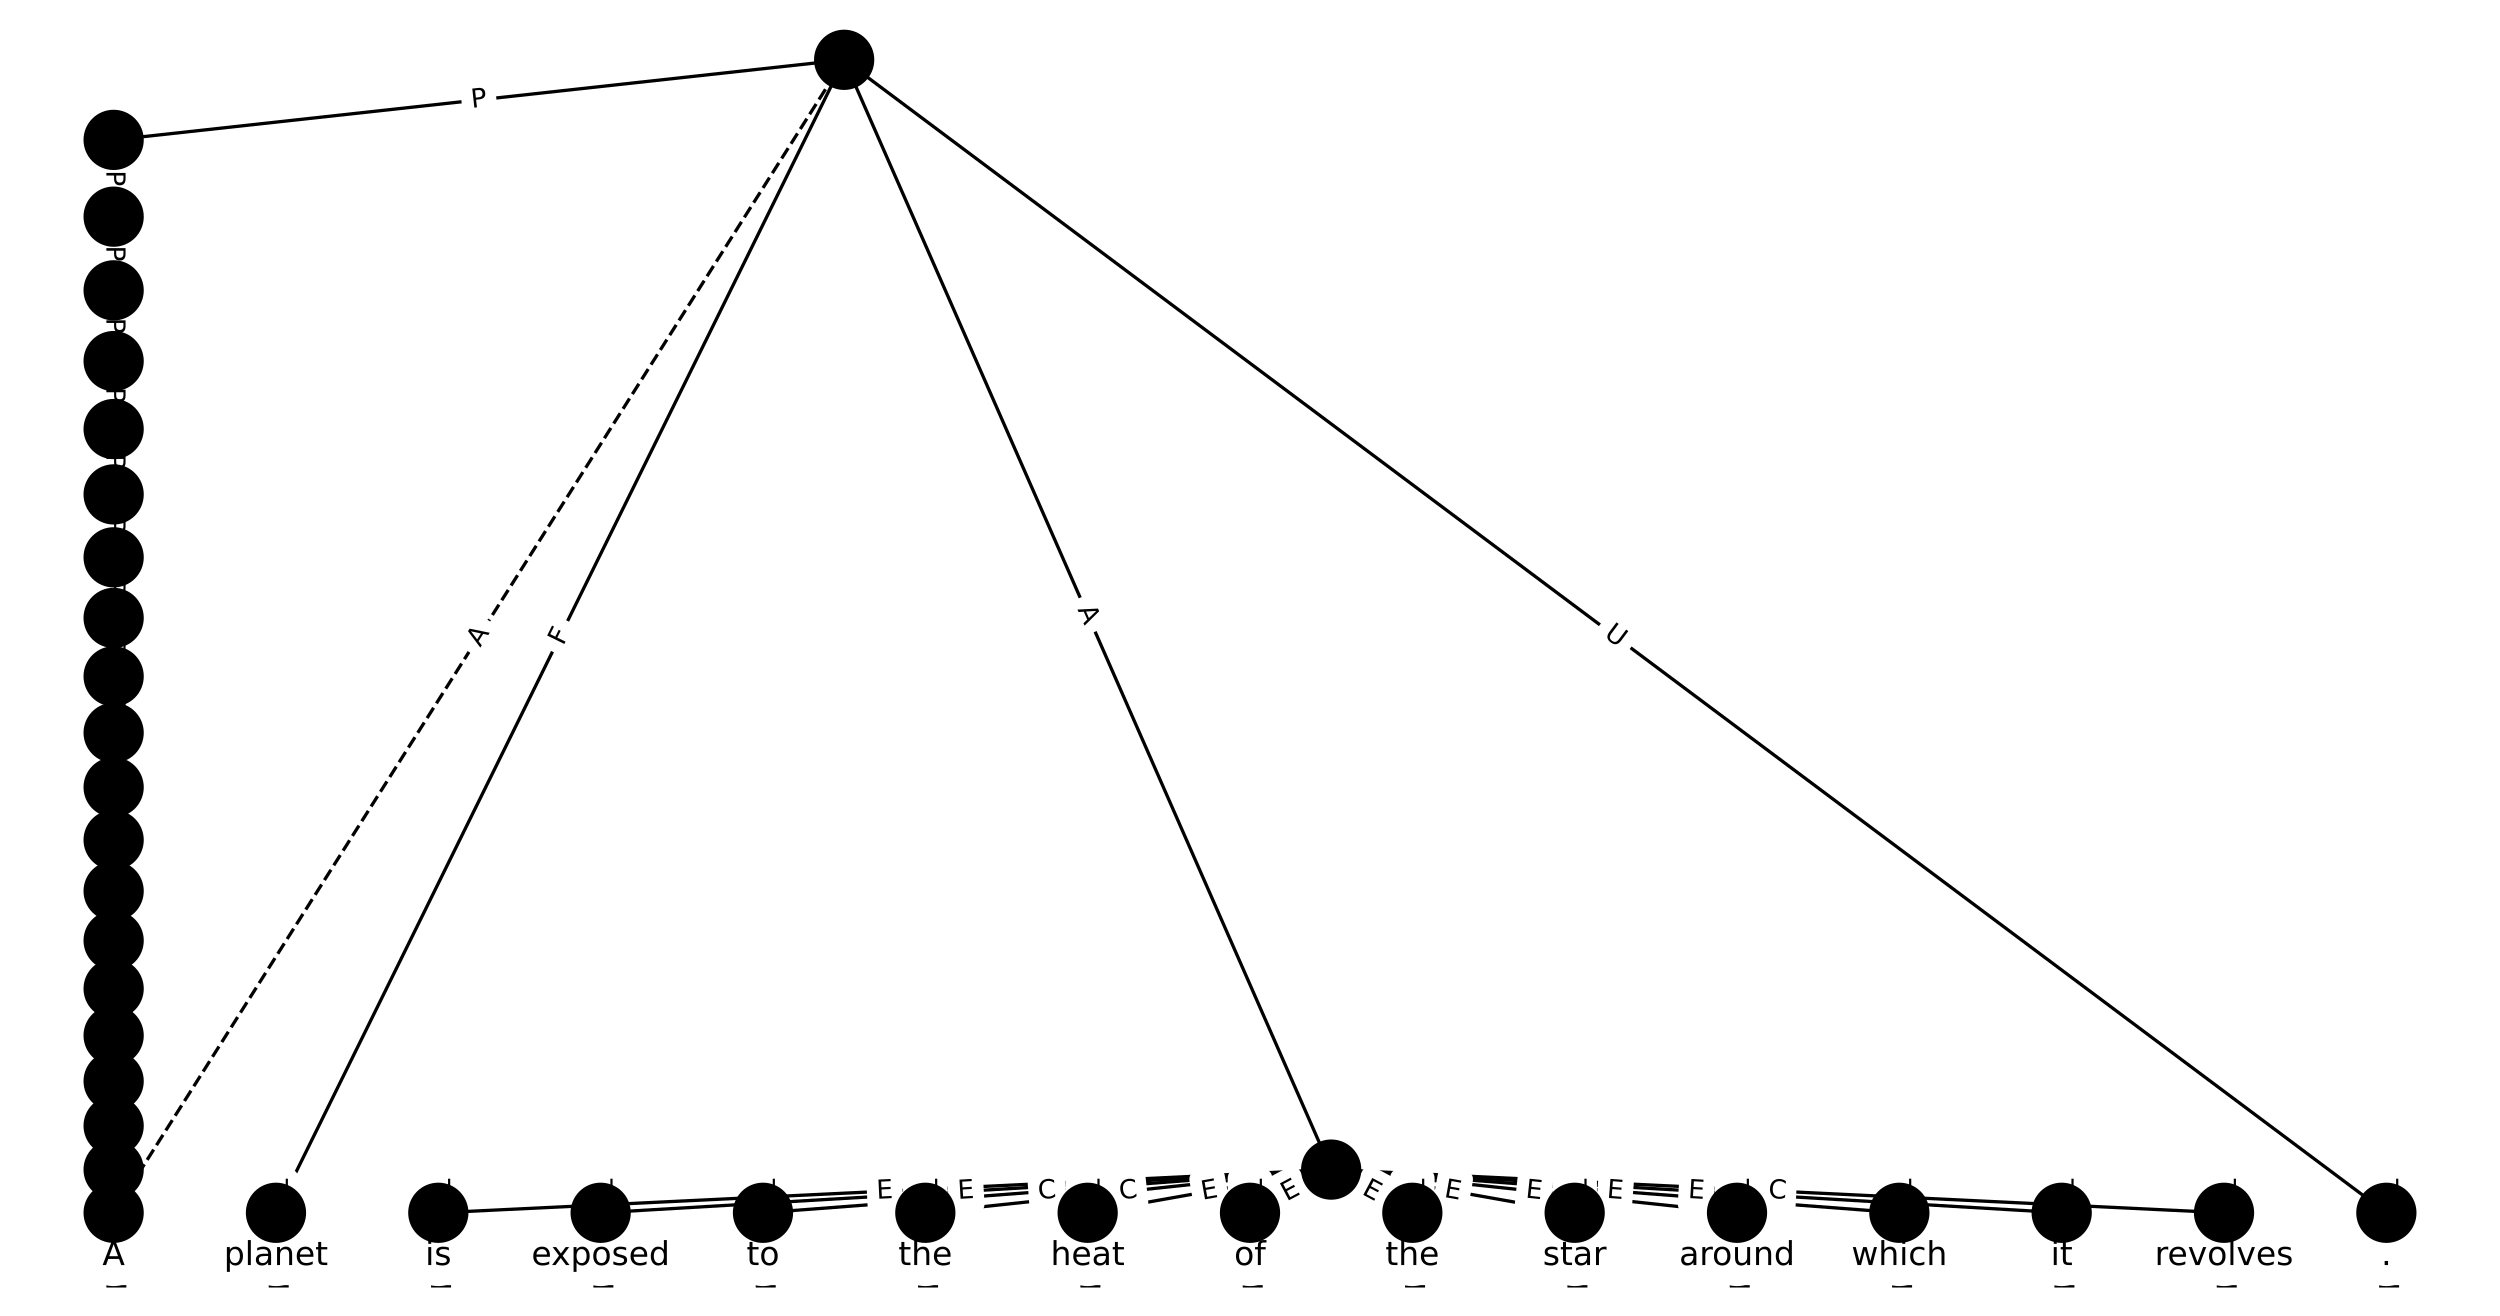 <?xml version="1.0" encoding="utf-8" standalone="no"?>
<!DOCTYPE svg PUBLIC "-//W3C//DTD SVG 1.1//EN"
  "http://www.w3.org/Graphics/SVG/1.1/DTD/svg11.dtd">
<!-- Created with matplotlib (https://matplotlib.org/) -->
<svg height="400pt" version="1.1" viewBox="0 0 760 400" width="760pt" xmlns="http://www.w3.org/2000/svg" xmlns:xlink="http://www.w3.org/1999/xlink">
 <defs>
  <style type="text/css">*{stroke-linecap:butt;stroke-linejoin:round;}</style>
 </defs>
 <g id="figure_1">
  <g id="patch_1">
   <path d="M 0 400 
L 760 400 
L 760 0 
L 0 0 
z
" style="fill:#ffffff;"/>
  </g>
  <g id="axes_1">
   <g id="LineCollection_1">
    <path clip-path="url(#p77c0fa020a)" d="M 256.623 18.182 
L 83.896 368.688 
" style="fill:none;stroke:#000000;"/>
    <path clip-path="url(#p77c0fa020a)" d="M 256.623 18.182 
L 404.675 355.557 
" style="fill:none;stroke:#000000;"/>
    <path clip-path="url(#p77c0fa020a)" d="M 256.623 18.182 
L 725.455 368.688 
" style="fill:none;stroke:#000000;"/>
    <path clip-path="url(#p77c0fa020a)" d="M 256.623 18.182 
L 34.545 42.527 
" style="fill:none;stroke:#000000;"/>
    <path clip-path="url(#p77c0fa020a)" d="M 256.623 18.182 
L 34.545 368.688 
" style="fill:none;stroke:#000000;stroke-dasharray:3.7,1.6;stroke-dashoffset:0;"/>
    <path clip-path="url(#p77c0fa020a)" d="M 83.896 368.688 
L 83.896 381.818 
" style="fill:none;stroke:#000000;"/>
    <path clip-path="url(#p77c0fa020a)" d="M 404.675 355.557 
L 133.247 368.688 
" style="fill:none;stroke:#000000;"/>
    <path clip-path="url(#p77c0fa020a)" d="M 404.675 355.557 
L 182.597 368.688 
" style="fill:none;stroke:#000000;"/>
    <path clip-path="url(#p77c0fa020a)" d="M 404.675 355.557 
L 231.948 368.688 
" style="fill:none;stroke:#000000;"/>
    <path clip-path="url(#p77c0fa020a)" d="M 404.675 355.557 
L 281.299 368.688 
" style="fill:none;stroke:#000000;"/>
    <path clip-path="url(#p77c0fa020a)" d="M 404.675 355.557 
L 330.649 368.688 
" style="fill:none;stroke:#000000;"/>
    <path clip-path="url(#p77c0fa020a)" d="M 404.675 355.557 
L 380 368.688 
" style="fill:none;stroke:#000000;"/>
    <path clip-path="url(#p77c0fa020a)" d="M 404.675 355.557 
L 429.351 368.688 
" style="fill:none;stroke:#000000;"/>
    <path clip-path="url(#p77c0fa020a)" d="M 404.675 355.557 
L 478.701 368.688 
" style="fill:none;stroke:#000000;"/>
    <path clip-path="url(#p77c0fa020a)" d="M 404.675 355.557 
L 528.052 368.688 
" style="fill:none;stroke:#000000;"/>
    <path clip-path="url(#p77c0fa020a)" d="M 404.675 355.557 
L 577.403 368.688 
" style="fill:none;stroke:#000000;"/>
    <path clip-path="url(#p77c0fa020a)" d="M 404.675 355.557 
L 626.753 368.688 
" style="fill:none;stroke:#000000;"/>
    <path clip-path="url(#p77c0fa020a)" d="M 404.675 355.557 
L 676.104 368.688 
" style="fill:none;stroke:#000000;"/>
    <path clip-path="url(#p77c0fa020a)" d="M 725.455 368.688 
L 725.455 381.818 
" style="fill:none;stroke:#000000;"/>
    <path clip-path="url(#p77c0fa020a)" d="M 34.545 42.527 
L 34.545 65.868 
" style="fill:none;stroke:#000000;"/>
    <path clip-path="url(#p77c0fa020a)" d="M 133.247 368.688 
L 133.247 381.818 
" style="fill:none;stroke:#000000;"/>
    <path clip-path="url(#p77c0fa020a)" d="M 182.597 368.688 
L 182.597 381.818 
" style="fill:none;stroke:#000000;"/>
    <path clip-path="url(#p77c0fa020a)" d="M 231.948 368.688 
L 231.948 381.818 
" style="fill:none;stroke:#000000;"/>
    <path clip-path="url(#p77c0fa020a)" d="M 281.299 368.688 
L 281.299 381.818 
" style="fill:none;stroke:#000000;"/>
    <path clip-path="url(#p77c0fa020a)" d="M 330.649 368.688 
L 330.649 381.818 
" style="fill:none;stroke:#000000;"/>
    <path clip-path="url(#p77c0fa020a)" d="M 380 368.688 
L 380 381.818 
" style="fill:none;stroke:#000000;"/>
    <path clip-path="url(#p77c0fa020a)" d="M 429.351 368.688 
L 429.351 381.818 
" style="fill:none;stroke:#000000;"/>
    <path clip-path="url(#p77c0fa020a)" d="M 478.701 368.688 
L 478.701 381.818 
" style="fill:none;stroke:#000000;"/>
    <path clip-path="url(#p77c0fa020a)" d="M 528.052 368.688 
L 528.052 381.818 
" style="fill:none;stroke:#000000;"/>
    <path clip-path="url(#p77c0fa020a)" d="M 577.403 368.688 
L 577.403 381.818 
" style="fill:none;stroke:#000000;"/>
    <path clip-path="url(#p77c0fa020a)" d="M 626.753 368.688 
L 626.753 381.818 
" style="fill:none;stroke:#000000;"/>
    <path clip-path="url(#p77c0fa020a)" d="M 676.104 368.688 
L 676.104 381.818 
" style="fill:none;stroke:#000000;"/>
    <path clip-path="url(#p77c0fa020a)" d="M 34.545 65.868 
L 34.545 88.263 
" style="fill:none;stroke:#000000;"/>
    <path clip-path="url(#p77c0fa020a)" d="M 34.545 88.263 
L 34.545 109.766 
" style="fill:none;stroke:#000000;"/>
    <path clip-path="url(#p77c0fa020a)" d="M 34.545 109.766 
L 34.545 130.428 
" style="fill:none;stroke:#000000;"/>
    <path clip-path="url(#p77c0fa020a)" d="M 34.545 130.428 
L 34.545 150.299 
" style="fill:none;stroke:#000000;"/>
    <path clip-path="url(#p77c0fa020a)" d="M 34.545 150.299 
L 34.545 169.425 
" style="fill:none;stroke:#000000;"/>
    <path clip-path="url(#p77c0fa020a)" d="M 34.545 169.425 
L 34.545 187.849 
" style="fill:none;stroke:#000000;"/>
    <path clip-path="url(#p77c0fa020a)" d="M 34.545 187.849 
L 34.545 205.615 
" style="fill:none;stroke:#000000;"/>
    <path clip-path="url(#p77c0fa020a)" d="M 34.545 205.615 
L 34.545 222.763 
" style="fill:none;stroke:#000000;"/>
    <path clip-path="url(#p77c0fa020a)" d="M 34.545 222.763 
L 34.545 239.332 
" style="fill:none;stroke:#000000;"/>
    <path clip-path="url(#p77c0fa020a)" d="M 34.545 239.332 
L 34.545 255.359 
" style="fill:none;stroke:#000000;"/>
    <path clip-path="url(#p77c0fa020a)" d="M 34.545 255.359 
L 34.545 270.883 
" style="fill:none;stroke:#000000;"/>
    <path clip-path="url(#p77c0fa020a)" d="M 34.545 270.883 
L 34.545 285.938 
" style="fill:none;stroke:#000000;"/>
    <path clip-path="url(#p77c0fa020a)" d="M 34.545 285.938 
L 34.545 300.564 
" style="fill:none;stroke:#000000;"/>
    <path clip-path="url(#p77c0fa020a)" d="M 34.545 300.564 
L 34.545 314.796 
" style="fill:none;stroke:#000000;"/>
    <path clip-path="url(#p77c0fa020a)" d="M 34.545 314.796 
L 34.545 328.674 
" style="fill:none;stroke:#000000;"/>
    <path clip-path="url(#p77c0fa020a)" d="M 34.545 328.674 
L 34.545 342.244 
" style="fill:none;stroke:#000000;"/>
    <path clip-path="url(#p77c0fa020a)" d="M 34.545 342.244 
L 34.545 355.557 
" style="fill:none;stroke:#000000;"/>
    <path clip-path="url(#p77c0fa020a)" d="M 34.545 355.557 
L 34.545 368.688 
" style="fill:none;stroke:#000000;"/>
    <path clip-path="url(#p77c0fa020a)" d="M 34.545 368.688 
L 34.545 381.818 
" style="fill:none;stroke:#000000;"/>
   </g>
   <g id="text_1">
    <g id="patch_2">
     <path clip-path="url(#p77c0fa020a)" d="M 174.868 198.27 
L 176.902 194.143 
Q 177.963 191.99 175.81 190.93 
L 168.865 187.507 
Q 166.712 186.446 165.651 188.599 
L 163.617 192.726 
Q 162.557 194.879 164.709 195.94 
L 171.654 199.362 
Q 173.807 200.423 174.868 198.27 
z
" style="fill:#ffffff;stroke:#ffffff;stroke-linejoin:miter;"/>
    </g>
    <g clip-path="url(#p77c0fa020a)">
     <!-- F -->
     <g transform="translate(171.223 196.474)rotate(-63.766)scale(0.08 -0.08)">
      <defs>
       <path d="M 9.812 72.906 
L 51.703 72.906 
L 51.703 64.594 
L 19.672 64.594 
L 19.672 43.109 
L 48.578 43.109 
L 48.578 34.812 
L 19.672 34.812 
L 19.672 0 
L 9.812 0 
z
" id="DejaVuSans-70"/>
      </defs>
      <use xlink:href="#DejaVuSans-70"/>
     </g>
    </g>
   </g>
   <g id="text_2">
    <g id="patch_3">
     <path clip-path="url(#p77c0fa020a)" d="M 323.807 186.884 
L 326.006 191.895 
Q 326.971 194.093 329.168 193.128 
L 336.258 190.017 
Q 338.456 189.053 337.492 186.855 
L 335.292 181.844 
Q 334.328 179.646 332.13 180.611 
L 325.04 183.722 
Q 322.843 184.686 323.807 186.884 
z
" style="fill:#ffffff;stroke:#ffffff;stroke-linejoin:miter;"/>
    </g>
    <g clip-path="url(#p77c0fa020a)">
     <!-- A -->
     <g transform="translate(327.528 185.251)rotate(-293.694)scale(0.08 -0.08)">
      <defs>
       <path d="M 34.188 63.188 
L 20.797 26.906 
L 47.609 26.906 
z
M 28.609 72.906 
L 39.797 72.906 
L 67.578 0 
L 57.328 0 
L 50.688 18.703 
L 17.828 18.703 
L 11.188 0 
L 0.781 0 
z
" id="DejaVuSans-65"/>
      </defs>
      <use xlink:href="#DejaVuSans-65"/>
     </g>
    </g>
   </g>
   <g id="text_3">
    <g id="patch_4">
     <path clip-path="url(#p77c0fa020a)" d="M 484.939 196.705 
L 489.629 200.21 
Q 491.551 201.647 492.988 199.725 
L 497.624 193.524 
Q 499.061 191.602 497.139 190.165 
L 492.449 186.659 
Q 490.527 185.222 489.09 187.144 
L 484.454 193.345 
Q 483.017 195.267 484.939 196.705 
z
" style="fill:#ffffff;stroke:#ffffff;stroke-linejoin:miter;"/>
    </g>
    <g clip-path="url(#p77c0fa020a)">
     <!-- U -->
     <g transform="translate(487.372 193.45)rotate(-323.218)scale(0.08 -0.08)">
      <defs>
       <path d="M 8.688 72.906 
L 18.609 72.906 
L 18.609 28.609 
Q 18.609 16.891 22.844 11.734 
Q 27.094 6.594 36.625 6.594 
Q 46.094 6.594 50.344 11.734 
Q 54.594 16.891 54.594 28.609 
L 54.594 72.906 
L 64.5 72.906 
L 64.5 27.391 
Q 64.5 13.141 57.438 5.859 
Q 50.391 -1.422 36.625 -1.422 
Q 22.797 -1.422 15.734 5.859 
Q 8.688 13.141 8.688 27.391 
z
" id="DejaVuSans-85"/>
      </defs>
      <use xlink:href="#DejaVuSans-85"/>
     </g>
    </g>
   </g>
   <g id="text_4">
    <g id="patch_5">
     <path clip-path="url(#p77c0fa020a)" d="M 143.87 36.851 
L 148.665 36.326 
Q 151.051 36.064 150.789 33.678 
L 149.946 25.982 
Q 149.684 23.596 147.299 23.858 
L 142.504 24.383 
Q 140.118 24.645 140.379 27.031 
L 141.223 34.727 
Q 141.485 37.113 143.87 36.851 
z
" style="fill:#ffffff;stroke:#ffffff;stroke-linejoin:miter;"/>
    </g>
    <g clip-path="url(#p77c0fa020a)">
     <!-- P -->
     <g transform="translate(143.427 32.812)rotate(-6.256)scale(0.08 -0.08)">
      <defs>
       <path d="M 19.672 64.797 
L 19.672 37.406 
L 32.078 37.406 
Q 38.969 37.406 42.719 40.969 
Q 46.484 44.531 46.484 51.125 
Q 46.484 57.672 42.719 61.234 
Q 38.969 64.797 32.078 64.797 
z
M 9.812 72.906 
L 32.078 72.906 
Q 44.344 72.906 50.609 67.359 
Q 56.891 61.812 56.891 51.125 
Q 56.891 40.328 50.609 34.812 
Q 44.344 29.297 32.078 29.297 
L 19.672 29.297 
L 19.672 0 
L 9.812 0 
z
" id="DejaVuSans-80"/>
      </defs>
      <use xlink:href="#DejaVuSans-80"/>
     </g>
    </g>
   </g>
   <g id="text_5">
    <g id="patch_6">
     <path clip-path="url(#p77c0fa020a)" d="M 149.417 199.103 
L 152.346 194.48 
Q 153.631 192.452 151.604 191.168 
L 145.063 187.024 
Q 143.036 185.74 141.751 187.767 
L 138.823 192.39 
Q 137.538 194.417 139.565 195.701 
L 146.106 199.845 
Q 148.133 201.13 149.417 199.103 
z
" style="fill:#ffffff;stroke:#ffffff;stroke-linejoin:miter;"/>
    </g>
    <g clip-path="url(#p77c0fa020a)">
     <!-- A -->
     <g transform="translate(145.985 196.928)rotate(-57.642)scale(0.08 -0.08)">
      <use xlink:href="#DejaVuSans-65"/>
     </g>
    </g>
   </g>
   <g id="text_6">
    <g id="patch_7">
     <path clip-path="url(#p77c0fa020a)" d="M 77.625 358.349 
L 77.625 392.157 
Q 77.625 394.557 80.025 394.557 
L 87.767 394.557 
Q 90.167 394.557 90.167 392.157 
L 90.167 358.349 
Q 90.167 355.949 87.767 355.949 
L 80.025 355.949 
Q 77.625 355.949 77.625 358.349 
z
" style="fill:#ffffff;stroke:#ffffff;stroke-linejoin:miter;"/>
    </g>
    <g clip-path="url(#p77c0fa020a)">
     <!-- Terminal -->
     <g transform="translate(81.689 358.349)rotate(-270)scale(0.08 -0.08)">
      <defs>
       <path d="M -0.297 72.906 
L 61.375 72.906 
L 61.375 64.594 
L 35.5 64.594 
L 35.5 0 
L 25.594 0 
L 25.594 64.594 
L -0.297 64.594 
z
" id="DejaVuSans-84"/>
       <path d="M 56.203 29.594 
L 56.203 25.203 
L 14.891 25.203 
Q 15.484 15.922 20.484 11.062 
Q 25.484 6.203 34.422 6.203 
Q 39.594 6.203 44.453 7.469 
Q 49.312 8.734 54.109 11.281 
L 54.109 2.781 
Q 49.266 0.734 44.188 -0.344 
Q 39.109 -1.422 33.891 -1.422 
Q 20.797 -1.422 13.156 6.188 
Q 5.516 13.812 5.516 26.812 
Q 5.516 40.234 12.766 48.109 
Q 20.016 56 32.328 56 
Q 43.359 56 49.781 48.891 
Q 56.203 41.797 56.203 29.594 
z
M 47.219 32.234 
Q 47.125 39.594 43.094 43.984 
Q 39.062 48.391 32.422 48.391 
Q 24.906 48.391 20.391 44.141 
Q 15.875 39.891 15.188 32.172 
z
" id="DejaVuSans-101"/>
       <path d="M 41.109 46.297 
Q 39.594 47.172 37.812 47.578 
Q 36.031 48 33.891 48 
Q 26.266 48 22.188 43.047 
Q 18.109 38.094 18.109 28.812 
L 18.109 0 
L 9.078 0 
L 9.078 54.688 
L 18.109 54.688 
L 18.109 46.188 
Q 20.953 51.172 25.484 53.578 
Q 30.031 56 36.531 56 
Q 37.453 56 38.578 55.875 
Q 39.703 55.766 41.062 55.516 
z
" id="DejaVuSans-114"/>
       <path d="M 52 44.188 
Q 55.375 50.25 60.062 53.125 
Q 64.75 56 71.094 56 
Q 79.641 56 84.281 50.016 
Q 88.922 44.047 88.922 33.016 
L 88.922 0 
L 79.891 0 
L 79.891 32.719 
Q 79.891 40.578 77.094 44.375 
Q 74.312 48.188 68.609 48.188 
Q 61.625 48.188 57.562 43.547 
Q 53.516 38.922 53.516 30.906 
L 53.516 0 
L 44.484 0 
L 44.484 32.719 
Q 44.484 40.625 41.703 44.406 
Q 38.922 48.188 33.109 48.188 
Q 26.219 48.188 22.156 43.531 
Q 18.109 38.875 18.109 30.906 
L 18.109 0 
L 9.078 0 
L 9.078 54.688 
L 18.109 54.688 
L 18.109 46.188 
Q 21.188 51.219 25.484 53.609 
Q 29.781 56 35.688 56 
Q 41.656 56 45.828 52.969 
Q 50 49.953 52 44.188 
z
" id="DejaVuSans-109"/>
       <path d="M 9.422 54.688 
L 18.406 54.688 
L 18.406 0 
L 9.422 0 
z
M 9.422 75.984 
L 18.406 75.984 
L 18.406 64.594 
L 9.422 64.594 
z
" id="DejaVuSans-105"/>
       <path d="M 54.891 33.016 
L 54.891 0 
L 45.906 0 
L 45.906 32.719 
Q 45.906 40.484 42.875 44.328 
Q 39.844 48.188 33.797 48.188 
Q 26.516 48.188 22.312 43.547 
Q 18.109 38.922 18.109 30.906 
L 18.109 0 
L 9.078 0 
L 9.078 54.688 
L 18.109 54.688 
L 18.109 46.188 
Q 21.344 51.125 25.703 53.562 
Q 30.078 56 35.797 56 
Q 45.219 56 50.047 50.172 
Q 54.891 44.344 54.891 33.016 
z
" id="DejaVuSans-110"/>
       <path d="M 34.281 27.484 
Q 23.391 27.484 19.188 25 
Q 14.984 22.516 14.984 16.5 
Q 14.984 11.719 18.141 8.906 
Q 21.297 6.109 26.703 6.109 
Q 34.188 6.109 38.703 11.406 
Q 43.219 16.703 43.219 25.484 
L 43.219 27.484 
z
M 52.203 31.203 
L 52.203 0 
L 43.219 0 
L 43.219 8.297 
Q 40.141 3.328 35.547 0.953 
Q 30.953 -1.422 24.312 -1.422 
Q 15.922 -1.422 10.953 3.297 
Q 6 8.016 6 15.922 
Q 6 25.141 12.172 29.828 
Q 18.359 34.516 30.609 34.516 
L 43.219 34.516 
L 43.219 35.406 
Q 43.219 41.609 39.141 45 
Q 35.062 48.391 27.688 48.391 
Q 23 48.391 18.547 47.266 
Q 14.109 46.141 10.016 43.891 
L 10.016 52.203 
Q 14.938 54.109 19.578 55.047 
Q 24.219 56 28.609 56 
Q 40.484 56 46.344 49.844 
Q 52.203 43.703 52.203 31.203 
z
" id="DejaVuSans-97"/>
       <path d="M 9.422 75.984 
L 18.406 75.984 
L 18.406 0 
L 9.422 0 
z
" id="DejaVuSans-108"/>
      </defs>
      <use xlink:href="#DejaVuSans-84"/>
      <use x="44.084" xlink:href="#DejaVuSans-101"/>
      <use x="105.607" xlink:href="#DejaVuSans-114"/>
      <use x="144.971" xlink:href="#DejaVuSans-109"/>
      <use x="242.383" xlink:href="#DejaVuSans-105"/>
      <use x="270.166" xlink:href="#DejaVuSans-110"/>
      <use x="333.545" xlink:href="#DejaVuSans-97"/>
      <use x="394.824" xlink:href="#DejaVuSans-108"/>
     </g>
    </g>
   </g>
   <g id="text_7">
    <g id="patch_8">
     <path clip-path="url(#p77c0fa020a)" d="M 266.74 368.508 
L 271.789 368.264 
Q 274.186 368.148 274.07 365.751 
L 273.696 358.018 
Q 273.58 355.62 271.183 355.736 
L 266.133 355.981 
Q 263.736 356.097 263.852 358.494 
L 264.226 366.227 
Q 264.342 368.624 266.74 368.508 
z
" style="fill:#ffffff;stroke:#ffffff;stroke-linejoin:miter;"/>
    </g>
    <g clip-path="url(#p77c0fa020a)">
     <!-- E -->
     <g transform="translate(266.543 364.449)rotate(-2.77)scale(0.08 -0.08)">
      <defs>
       <path d="M 9.812 72.906 
L 55.906 72.906 
L 55.906 64.594 
L 19.672 64.594 
L 19.672 43.016 
L 54.391 43.016 
L 54.391 34.719 
L 19.672 34.719 
L 19.672 8.297 
L 56.781 8.297 
L 56.781 0 
L 9.812 0 
z
" id="DejaVuSans-69"/>
      </defs>
      <use xlink:href="#DejaVuSans-69"/>
     </g>
    </g>
   </g>
   <g id="text_8">
    <g id="patch_9">
     <path clip-path="url(#p77c0fa020a)" d="M 291.483 368.532 
L 296.53 368.234 
Q 298.925 368.092 298.784 365.696 
L 298.327 357.967 
Q 298.185 355.571 295.789 355.713 
L 290.743 356.011 
Q 288.347 356.153 288.489 358.549 
L 288.946 366.278 
Q 289.088 368.674 291.483 368.532 
z
" style="fill:#ffffff;stroke:#ffffff;stroke-linejoin:miter;"/>
    </g>
    <g clip-path="url(#p77c0fa020a)">
     <!-- E -->
     <g transform="translate(291.244 364.475)rotate(-3.384)scale(0.08 -0.08)">
      <use xlink:href="#DejaVuSans-69"/>
     </g>
    </g>
   </g>
   <g id="text_9">
    <g id="patch_10">
     <path clip-path="url(#p77c0fa020a)" d="M 316.002 368.587 
L 321.572 368.164 
Q 323.965 367.982 323.783 365.589 
L 323.196 357.869 
Q 323.015 355.476 320.621 355.657 
L 315.051 356.081 
Q 312.658 356.263 312.84 358.656 
L 313.427 366.376 
Q 313.609 368.769 316.002 368.587 
z
" style="fill:#ffffff;stroke:#ffffff;stroke-linejoin:miter;"/>
    </g>
    <g clip-path="url(#p77c0fa020a)">
     <!-- C -->
     <g transform="translate(315.694 364.535)rotate(-4.347)scale(0.08 -0.08)">
      <defs>
       <path d="M 64.406 67.281 
L 64.406 56.891 
Q 59.422 61.531 53.781 63.812 
Q 48.141 66.109 41.797 66.109 
Q 29.297 66.109 22.656 58.469 
Q 16.016 50.828 16.016 36.375 
Q 16.016 21.969 22.656 14.328 
Q 29.297 6.688 41.797 6.688 
Q 48.141 6.688 53.781 8.984 
Q 59.422 11.281 64.406 15.922 
L 64.406 5.609 
Q 59.234 2.094 53.438 0.328 
Q 47.656 -1.422 41.219 -1.422 
Q 24.656 -1.422 15.125 8.703 
Q 5.609 18.844 5.609 36.375 
Q 5.609 53.953 15.125 64.078 
Q 24.656 74.219 41.219 74.219 
Q 47.75 74.219 53.531 72.484 
Q 59.328 70.75 64.406 67.281 
z
" id="DejaVuSans-67"/>
      </defs>
      <use xlink:href="#DejaVuSans-67"/>
     </g>
    </g>
   </g>
   <g id="text_10">
    <g id="patch_11">
     <path clip-path="url(#p77c0fa020a)" d="M 340.873 368.654 
L 346.428 368.063 
Q 348.815 367.809 348.561 365.422 
L 347.741 357.723 
Q 347.487 355.337 345.101 355.591 
L 339.546 356.182 
Q 337.159 356.436 337.413 358.822 
L 338.233 366.521 
Q 338.487 368.908 340.873 368.654 
z
" style="fill:#ffffff;stroke:#ffffff;stroke-linejoin:miter;"/>
    </g>
    <g clip-path="url(#p77c0fa020a)">
     <!-- C -->
     <g transform="translate(340.443 364.613)rotate(-6.075)scale(0.08 -0.08)">
      <use xlink:href="#DejaVuSans-67"/>
     </g>
    </g>
   </g>
   <g id="text_11">
    <g id="patch_12">
     <path clip-path="url(#p77c0fa020a)" d="M 366.269 368.739 
L 371.246 367.856 
Q 373.609 367.437 373.19 365.074 
L 371.838 357.45 
Q 371.419 355.087 369.056 355.506 
L 364.078 356.389 
Q 361.715 356.808 362.134 359.171 
L 363.487 366.795 
Q 363.906 369.158 366.269 368.739 
z
" style="fill:#ffffff;stroke:#ffffff;stroke-linejoin:miter;"/>
    </g>
    <g clip-path="url(#p77c0fa020a)">
     <!-- E -->
     <g transform="translate(365.559 364.737)rotate(-10.058)scale(0.08 -0.08)">
      <use xlink:href="#DejaVuSans-69"/>
     </g>
    </g>
   </g>
   <g id="text_12">
    <g id="patch_13">
     <path clip-path="url(#p77c0fa020a)" d="M 393.052 368.846 
L 397.515 366.471 
Q 399.634 365.344 398.506 363.225 
L 394.869 356.39 
Q 393.742 354.271 391.623 355.399 
L 387.16 357.773 
Q 385.042 358.901 386.169 361.02 
L 389.806 367.855 
Q 390.934 369.973 393.052 368.846 
z
" style="fill:#ffffff;stroke:#ffffff;stroke-linejoin:miter;"/>
    </g>
    <g clip-path="url(#p77c0fa020a)">
     <!-- E -->
     <g transform="translate(391.143 365.258)rotate(-28.019)scale(0.08 -0.08)">
      <use xlink:href="#DejaVuSans-69"/>
     </g>
    </g>
   </g>
   <g id="text_13">
    <g id="patch_14">
     <path clip-path="url(#p77c0fa020a)" d="M 411.836 366.471 
L 416.298 368.846 
Q 418.417 369.973 419.544 367.855 
L 423.182 361.02 
Q 424.309 358.901 422.19 357.773 
L 417.728 355.399 
Q 415.609 354.271 414.482 356.39 
L 410.844 363.225 
Q 409.717 365.344 411.836 366.471 
z
" style="fill:#ffffff;stroke:#ffffff;stroke-linejoin:miter;"/>
    </g>
    <g clip-path="url(#p77c0fa020a)">
     <!-- E -->
     <g transform="translate(413.745 362.884)rotate(-331.981)scale(0.08 -0.08)">
      <use xlink:href="#DejaVuSans-69"/>
     </g>
    </g>
   </g>
   <g id="text_14">
    <g id="patch_15">
     <path clip-path="url(#p77c0fa020a)" d="M 438.104 367.856 
L 443.082 368.739 
Q 445.445 369.158 445.864 366.795 
L 447.216 359.171 
Q 447.635 356.808 445.272 356.389 
L 440.295 355.506 
Q 437.932 355.087 437.513 357.45 
L 436.16 365.074 
Q 435.741 367.437 438.104 367.856 
z
" style="fill:#ffffff;stroke:#ffffff;stroke-linejoin:miter;"/>
    </g>
    <g clip-path="url(#p77c0fa020a)">
     <!-- E -->
     <g transform="translate(438.814 363.855)rotate(-349.942)scale(0.08 -0.08)">
      <use xlink:href="#DejaVuSans-69"/>
     </g>
    </g>
   </g>
   <g id="text_15">
    <g id="patch_16">
     <path clip-path="url(#p77c0fa020a)" d="M 463.187 368.091 
L 468.213 368.626 
Q 470.6 368.88 470.854 366.493 
L 471.673 358.794 
Q 471.927 356.408 469.541 356.154 
L 464.514 355.619 
Q 462.127 355.365 461.873 357.751 
L 461.054 365.45 
Q 460.8 367.837 463.187 368.091 
z
" style="fill:#ffffff;stroke:#ffffff;stroke-linejoin:miter;"/>
    </g>
    <g clip-path="url(#p77c0fa020a)">
     <!-- E -->
     <g transform="translate(463.617 364.05)rotate(-353.925)scale(0.08 -0.08)">
      <use xlink:href="#DejaVuSans-69"/>
     </g>
    </g>
   </g>
   <g id="text_16">
    <g id="patch_17">
     <path clip-path="url(#p77c0fa020a)" d="M 488.043 368.184 
L 493.084 368.567 
Q 495.477 368.749 495.659 366.356 
L 496.246 358.636 
Q 496.428 356.243 494.035 356.061 
L 488.994 355.678 
Q 486.601 355.496 486.419 357.889 
L 485.832 365.609 
Q 485.65 368.002 488.043 368.184 
z
" style="fill:#ffffff;stroke:#ffffff;stroke-linejoin:miter;"/>
    </g>
    <g clip-path="url(#p77c0fa020a)">
     <!-- E -->
     <g transform="translate(488.351 364.132)rotate(-355.653)scale(0.08 -0.08)">
      <use xlink:href="#DejaVuSans-69"/>
     </g>
    </g>
   </g>
   <g id="text_17">
    <g id="patch_18">
     <path clip-path="url(#p77c0fa020a)" d="M 512.821 368.234 
L 517.867 368.532 
Q 520.263 368.674 520.405 366.278 
L 520.862 358.549 
Q 521.003 356.153 518.608 356.011 
L 513.561 355.713 
Q 511.166 355.571 511.024 357.967 
L 510.567 365.696 
Q 510.425 368.092 512.821 368.234 
z
" style="fill:#ffffff;stroke:#ffffff;stroke-linejoin:miter;"/>
    </g>
    <g clip-path="url(#p77c0fa020a)">
     <!-- E -->
     <g transform="translate(513.061 364.177)rotate(-356.616)scale(0.08 -0.08)">
      <use xlink:href="#DejaVuSans-69"/>
     </g>
    </g>
   </g>
   <g id="text_18">
    <g id="patch_19">
     <path clip-path="url(#p77c0fa020a)" d="M 537.297 368.251 
L 542.876 368.521 
Q 545.274 368.637 545.39 366.24 
L 545.764 358.507 
Q 545.88 356.109 543.482 355.993 
L 537.903 355.723 
Q 535.506 355.608 535.39 358.005 
L 535.015 365.738 
Q 534.9 368.135 537.297 368.251 
z
" style="fill:#ffffff;stroke:#ffffff;stroke-linejoin:miter;"/>
    </g>
    <g clip-path="url(#p77c0fa020a)">
     <!-- C -->
     <g transform="translate(537.493 364.192)rotate(-357.23)scale(0.08 -0.08)">
      <use xlink:href="#DejaVuSans-67"/>
     </g>
    </g>
   </g>
   <g id="text_19">
    <g id="patch_20">
     <path clip-path="url(#p77c0fa020a)" d="M 719.183 358.349 
L 719.183 392.157 
Q 719.183 394.557 721.583 394.557 
L 729.326 394.557 
Q 731.726 394.557 731.726 392.157 
L 731.726 358.349 
Q 731.726 355.949 729.326 355.949 
L 721.583 355.949 
Q 719.183 355.949 719.183 358.349 
z
" style="fill:#ffffff;stroke:#ffffff;stroke-linejoin:miter;"/>
    </g>
    <g clip-path="url(#p77c0fa020a)">
     <!-- Terminal -->
     <g transform="translate(723.247 358.349)rotate(-270)scale(0.08 -0.08)">
      <use xlink:href="#DejaVuSans-84"/>
      <use x="44.084" xlink:href="#DejaVuSans-101"/>
      <use x="105.607" xlink:href="#DejaVuSans-114"/>
      <use x="144.971" xlink:href="#DejaVuSans-109"/>
      <use x="242.383" xlink:href="#DejaVuSans-105"/>
      <use x="270.166" xlink:href="#DejaVuSans-110"/>
      <use x="333.545" xlink:href="#DejaVuSans-97"/>
      <use x="394.824" xlink:href="#DejaVuSans-108"/>
     </g>
    </g>
   </g>
   <g id="text_20">
    <g id="patch_21">
     <path clip-path="url(#p77c0fa020a)" d="M 28.274 51.786 
L 28.274 56.61 
Q 28.274 59.01 30.674 59.01 
L 38.417 59.01 
Q 40.817 59.01 40.817 56.61 
L 40.817 51.786 
Q 40.817 49.386 38.417 49.386 
L 30.674 49.386 
Q 28.274 49.386 28.274 51.786 
z
" style="fill:#ffffff;stroke:#ffffff;stroke-linejoin:miter;"/>
    </g>
    <g clip-path="url(#p77c0fa020a)">
     <!-- P -->
     <g transform="translate(32.338 51.786)rotate(-270)scale(0.08 -0.08)">
      <use xlink:href="#DejaVuSans-80"/>
     </g>
    </g>
   </g>
   <g id="text_21">
    <g id="patch_22">
     <path clip-path="url(#p77c0fa020a)" d="M 126.976 358.349 
L 126.976 392.157 
Q 126.976 394.557 129.376 394.557 
L 137.118 394.557 
Q 139.518 394.557 139.518 392.157 
L 139.518 358.349 
Q 139.518 355.949 137.118 355.949 
L 129.376 355.949 
Q 126.976 355.949 126.976 358.349 
z
" style="fill:#ffffff;stroke:#ffffff;stroke-linejoin:miter;"/>
    </g>
    <g clip-path="url(#p77c0fa020a)">
     <!-- Terminal -->
     <g transform="translate(131.039 358.349)rotate(-270)scale(0.08 -0.08)">
      <use xlink:href="#DejaVuSans-84"/>
      <use x="44.084" xlink:href="#DejaVuSans-101"/>
      <use x="105.607" xlink:href="#DejaVuSans-114"/>
      <use x="144.971" xlink:href="#DejaVuSans-109"/>
      <use x="242.383" xlink:href="#DejaVuSans-105"/>
      <use x="270.166" xlink:href="#DejaVuSans-110"/>
      <use x="333.545" xlink:href="#DejaVuSans-97"/>
      <use x="394.824" xlink:href="#DejaVuSans-108"/>
     </g>
    </g>
   </g>
   <g id="text_22">
    <g id="patch_23">
     <path clip-path="url(#p77c0fa020a)" d="M 176.326 358.349 
L 176.326 392.157 
Q 176.326 394.557 178.726 394.557 
L 186.469 394.557 
Q 188.869 394.557 188.869 392.157 
L 188.869 358.349 
Q 188.869 355.949 186.469 355.949 
L 178.726 355.949 
Q 176.326 355.949 176.326 358.349 
z
" style="fill:#ffffff;stroke:#ffffff;stroke-linejoin:miter;"/>
    </g>
    <g clip-path="url(#p77c0fa020a)">
     <!-- Terminal -->
     <g transform="translate(180.39 358.349)rotate(-270)scale(0.08 -0.08)">
      <use xlink:href="#DejaVuSans-84"/>
      <use x="44.084" xlink:href="#DejaVuSans-101"/>
      <use x="105.607" xlink:href="#DejaVuSans-114"/>
      <use x="144.971" xlink:href="#DejaVuSans-109"/>
      <use x="242.383" xlink:href="#DejaVuSans-105"/>
      <use x="270.166" xlink:href="#DejaVuSans-110"/>
      <use x="333.545" xlink:href="#DejaVuSans-97"/>
      <use x="394.824" xlink:href="#DejaVuSans-108"/>
     </g>
    </g>
   </g>
   <g id="text_23">
    <g id="patch_24">
     <path clip-path="url(#p77c0fa020a)" d="M 225.677 358.349 
L 225.677 392.157 
Q 225.677 394.557 228.077 394.557 
L 235.819 394.557 
Q 238.219 394.557 238.219 392.157 
L 238.219 358.349 
Q 238.219 355.949 235.819 355.949 
L 228.077 355.949 
Q 225.677 355.949 225.677 358.349 
z
" style="fill:#ffffff;stroke:#ffffff;stroke-linejoin:miter;"/>
    </g>
    <g clip-path="url(#p77c0fa020a)">
     <!-- Terminal -->
     <g transform="translate(229.741 358.349)rotate(-270)scale(0.08 -0.08)">
      <use xlink:href="#DejaVuSans-84"/>
      <use x="44.084" xlink:href="#DejaVuSans-101"/>
      <use x="105.607" xlink:href="#DejaVuSans-114"/>
      <use x="144.971" xlink:href="#DejaVuSans-109"/>
      <use x="242.383" xlink:href="#DejaVuSans-105"/>
      <use x="270.166" xlink:href="#DejaVuSans-110"/>
      <use x="333.545" xlink:href="#DejaVuSans-97"/>
      <use x="394.824" xlink:href="#DejaVuSans-108"/>
     </g>
    </g>
   </g>
   <g id="text_24">
    <g id="patch_25">
     <path clip-path="url(#p77c0fa020a)" d="M 275.027 358.349 
L 275.027 392.157 
Q 275.027 394.557 277.427 394.557 
L 285.17 394.557 
Q 287.57 394.557 287.57 392.157 
L 287.57 358.349 
Q 287.57 355.949 285.17 355.949 
L 277.427 355.949 
Q 275.027 355.949 275.027 358.349 
z
" style="fill:#ffffff;stroke:#ffffff;stroke-linejoin:miter;"/>
    </g>
    <g clip-path="url(#p77c0fa020a)">
     <!-- Terminal -->
     <g transform="translate(279.091 358.349)rotate(-270)scale(0.08 -0.08)">
      <use xlink:href="#DejaVuSans-84"/>
      <use x="44.084" xlink:href="#DejaVuSans-101"/>
      <use x="105.607" xlink:href="#DejaVuSans-114"/>
      <use x="144.971" xlink:href="#DejaVuSans-109"/>
      <use x="242.383" xlink:href="#DejaVuSans-105"/>
      <use x="270.166" xlink:href="#DejaVuSans-110"/>
      <use x="333.545" xlink:href="#DejaVuSans-97"/>
      <use x="394.824" xlink:href="#DejaVuSans-108"/>
     </g>
    </g>
   </g>
   <g id="text_25">
    <g id="patch_26">
     <path clip-path="url(#p77c0fa020a)" d="M 324.378 358.349 
L 324.378 392.157 
Q 324.378 394.557 326.778 394.557 
L 334.521 394.557 
Q 336.921 394.557 336.921 392.157 
L 336.921 358.349 
Q 336.921 355.949 334.521 355.949 
L 326.778 355.949 
Q 324.378 355.949 324.378 358.349 
z
" style="fill:#ffffff;stroke:#ffffff;stroke-linejoin:miter;"/>
    </g>
    <g clip-path="url(#p77c0fa020a)">
     <!-- Terminal -->
     <g transform="translate(328.442 358.349)rotate(-270)scale(0.08 -0.08)">
      <use xlink:href="#DejaVuSans-84"/>
      <use x="44.084" xlink:href="#DejaVuSans-101"/>
      <use x="105.607" xlink:href="#DejaVuSans-114"/>
      <use x="144.971" xlink:href="#DejaVuSans-109"/>
      <use x="242.383" xlink:href="#DejaVuSans-105"/>
      <use x="270.166" xlink:href="#DejaVuSans-110"/>
      <use x="333.545" xlink:href="#DejaVuSans-97"/>
      <use x="394.824" xlink:href="#DejaVuSans-108"/>
     </g>
    </g>
   </g>
   <g id="text_26">
    <g id="patch_27">
     <path clip-path="url(#p77c0fa020a)" d="M 373.729 358.349 
L 373.729 392.157 
Q 373.729 394.557 376.129 394.557 
L 383.871 394.557 
Q 386.271 394.557 386.271 392.157 
L 386.271 358.349 
Q 386.271 355.949 383.871 355.949 
L 376.129 355.949 
Q 373.729 355.949 373.729 358.349 
z
" style="fill:#ffffff;stroke:#ffffff;stroke-linejoin:miter;"/>
    </g>
    <g clip-path="url(#p77c0fa020a)">
     <!-- Terminal -->
     <g transform="translate(377.793 358.349)rotate(-270)scale(0.08 -0.08)">
      <use xlink:href="#DejaVuSans-84"/>
      <use x="44.084" xlink:href="#DejaVuSans-101"/>
      <use x="105.607" xlink:href="#DejaVuSans-114"/>
      <use x="144.971" xlink:href="#DejaVuSans-109"/>
      <use x="242.383" xlink:href="#DejaVuSans-105"/>
      <use x="270.166" xlink:href="#DejaVuSans-110"/>
      <use x="333.545" xlink:href="#DejaVuSans-97"/>
      <use x="394.824" xlink:href="#DejaVuSans-108"/>
     </g>
    </g>
   </g>
   <g id="text_27">
    <g id="patch_28">
     <path clip-path="url(#p77c0fa020a)" d="M 423.079 358.349 
L 423.079 392.157 
Q 423.079 394.557 425.479 394.557 
L 433.222 394.557 
Q 435.622 394.557 435.622 392.157 
L 435.622 358.349 
Q 435.622 355.949 433.222 355.949 
L 425.479 355.949 
Q 423.079 355.949 423.079 358.349 
z
" style="fill:#ffffff;stroke:#ffffff;stroke-linejoin:miter;"/>
    </g>
    <g clip-path="url(#p77c0fa020a)">
     <!-- Terminal -->
     <g transform="translate(427.143 358.349)rotate(-270)scale(0.08 -0.08)">
      <use xlink:href="#DejaVuSans-84"/>
      <use x="44.084" xlink:href="#DejaVuSans-101"/>
      <use x="105.607" xlink:href="#DejaVuSans-114"/>
      <use x="144.971" xlink:href="#DejaVuSans-109"/>
      <use x="242.383" xlink:href="#DejaVuSans-105"/>
      <use x="270.166" xlink:href="#DejaVuSans-110"/>
      <use x="333.545" xlink:href="#DejaVuSans-97"/>
      <use x="394.824" xlink:href="#DejaVuSans-108"/>
     </g>
    </g>
   </g>
   <g id="text_28">
    <g id="patch_29">
     <path clip-path="url(#p77c0fa020a)" d="M 472.43 358.349 
L 472.43 392.157 
Q 472.43 394.557 474.83 394.557 
L 482.573 394.557 
Q 484.973 394.557 484.973 392.157 
L 484.973 358.349 
Q 484.973 355.949 482.573 355.949 
L 474.83 355.949 
Q 472.43 355.949 472.43 358.349 
z
" style="fill:#ffffff;stroke:#ffffff;stroke-linejoin:miter;"/>
    </g>
    <g clip-path="url(#p77c0fa020a)">
     <!-- Terminal -->
     <g transform="translate(476.494 358.349)rotate(-270)scale(0.08 -0.08)">
      <use xlink:href="#DejaVuSans-84"/>
      <use x="44.084" xlink:href="#DejaVuSans-101"/>
      <use x="105.607" xlink:href="#DejaVuSans-114"/>
      <use x="144.971" xlink:href="#DejaVuSans-109"/>
      <use x="242.383" xlink:href="#DejaVuSans-105"/>
      <use x="270.166" xlink:href="#DejaVuSans-110"/>
      <use x="333.545" xlink:href="#DejaVuSans-97"/>
      <use x="394.824" xlink:href="#DejaVuSans-108"/>
     </g>
    </g>
   </g>
   <g id="text_29">
    <g id="patch_30">
     <path clip-path="url(#p77c0fa020a)" d="M 521.781 358.349 
L 521.781 392.157 
Q 521.781 394.557 524.181 394.557 
L 531.923 394.557 
Q 534.323 394.557 534.323 392.157 
L 534.323 358.349 
Q 534.323 355.949 531.923 355.949 
L 524.181 355.949 
Q 521.781 355.949 521.781 358.349 
z
" style="fill:#ffffff;stroke:#ffffff;stroke-linejoin:miter;"/>
    </g>
    <g clip-path="url(#p77c0fa020a)">
     <!-- Terminal -->
     <g transform="translate(525.844 358.349)rotate(-270)scale(0.08 -0.08)">
      <use xlink:href="#DejaVuSans-84"/>
      <use x="44.084" xlink:href="#DejaVuSans-101"/>
      <use x="105.607" xlink:href="#DejaVuSans-114"/>
      <use x="144.971" xlink:href="#DejaVuSans-109"/>
      <use x="242.383" xlink:href="#DejaVuSans-105"/>
      <use x="270.166" xlink:href="#DejaVuSans-110"/>
      <use x="333.545" xlink:href="#DejaVuSans-97"/>
      <use x="394.824" xlink:href="#DejaVuSans-108"/>
     </g>
    </g>
   </g>
   <g id="text_30">
    <g id="patch_31">
     <path clip-path="url(#p77c0fa020a)" d="M 571.131 358.349 
L 571.131 392.157 
Q 571.131 394.557 573.531 394.557 
L 581.274 394.557 
Q 583.674 394.557 583.674 392.157 
L 583.674 358.349 
Q 583.674 355.949 581.274 355.949 
L 573.531 355.949 
Q 571.131 355.949 571.131 358.349 
z
" style="fill:#ffffff;stroke:#ffffff;stroke-linejoin:miter;"/>
    </g>
    <g clip-path="url(#p77c0fa020a)">
     <!-- Terminal -->
     <g transform="translate(575.195 358.349)rotate(-270)scale(0.08 -0.08)">
      <use xlink:href="#DejaVuSans-84"/>
      <use x="44.084" xlink:href="#DejaVuSans-101"/>
      <use x="105.607" xlink:href="#DejaVuSans-114"/>
      <use x="144.971" xlink:href="#DejaVuSans-109"/>
      <use x="242.383" xlink:href="#DejaVuSans-105"/>
      <use x="270.166" xlink:href="#DejaVuSans-110"/>
      <use x="333.545" xlink:href="#DejaVuSans-97"/>
      <use x="394.824" xlink:href="#DejaVuSans-108"/>
     </g>
    </g>
   </g>
   <g id="text_31">
    <g id="patch_32">
     <path clip-path="url(#p77c0fa020a)" d="M 620.482 358.349 
L 620.482 392.157 
Q 620.482 394.557 622.882 394.557 
L 630.624 394.557 
Q 633.024 394.557 633.024 392.157 
L 633.024 358.349 
Q 633.024 355.949 630.624 355.949 
L 622.882 355.949 
Q 620.482 355.949 620.482 358.349 
z
" style="fill:#ffffff;stroke:#ffffff;stroke-linejoin:miter;"/>
    </g>
    <g clip-path="url(#p77c0fa020a)">
     <!-- Terminal -->
     <g transform="translate(624.546 358.349)rotate(-270)scale(0.08 -0.08)">
      <use xlink:href="#DejaVuSans-84"/>
      <use x="44.084" xlink:href="#DejaVuSans-101"/>
      <use x="105.607" xlink:href="#DejaVuSans-114"/>
      <use x="144.971" xlink:href="#DejaVuSans-109"/>
      <use x="242.383" xlink:href="#DejaVuSans-105"/>
      <use x="270.166" xlink:href="#DejaVuSans-110"/>
      <use x="333.545" xlink:href="#DejaVuSans-97"/>
      <use x="394.824" xlink:href="#DejaVuSans-108"/>
     </g>
    </g>
   </g>
   <g id="text_32">
    <g id="patch_33">
     <path clip-path="url(#p77c0fa020a)" d="M 669.833 358.349 
L 669.833 392.157 
Q 669.833 394.557 672.233 394.557 
L 679.975 394.557 
Q 682.375 394.557 682.375 392.157 
L 682.375 358.349 
Q 682.375 355.949 679.975 355.949 
L 672.233 355.949 
Q 669.833 355.949 669.833 358.349 
z
" style="fill:#ffffff;stroke:#ffffff;stroke-linejoin:miter;"/>
    </g>
    <g clip-path="url(#p77c0fa020a)">
     <!-- Terminal -->
     <g transform="translate(673.896 358.349)rotate(-270)scale(0.08 -0.08)">
      <use xlink:href="#DejaVuSans-84"/>
      <use x="44.084" xlink:href="#DejaVuSans-101"/>
      <use x="105.607" xlink:href="#DejaVuSans-114"/>
      <use x="144.971" xlink:href="#DejaVuSans-109"/>
      <use x="242.383" xlink:href="#DejaVuSans-105"/>
      <use x="270.166" xlink:href="#DejaVuSans-110"/>
      <use x="333.545" xlink:href="#DejaVuSans-97"/>
      <use x="394.824" xlink:href="#DejaVuSans-108"/>
     </g>
    </g>
   </g>
   <g id="text_33">
    <g id="patch_34">
     <path clip-path="url(#p77c0fa020a)" d="M 28.274 74.654 
L 28.274 79.478 
Q 28.274 81.878 30.674 81.878 
L 38.417 81.878 
Q 40.817 81.878 40.817 79.478 
L 40.817 74.654 
Q 40.817 72.254 38.417 72.254 
L 30.674 72.254 
Q 28.274 72.254 28.274 74.654 
z
" style="fill:#ffffff;stroke:#ffffff;stroke-linejoin:miter;"/>
    </g>
    <g clip-path="url(#p77c0fa020a)">
     <!-- P -->
     <g transform="translate(32.338 74.654)rotate(-270)scale(0.08 -0.08)">
      <use xlink:href="#DejaVuSans-80"/>
     </g>
    </g>
   </g>
   <g id="text_34">
    <g id="patch_35">
     <path clip-path="url(#p77c0fa020a)" d="M 28.274 96.603 
L 28.274 101.427 
Q 28.274 103.827 30.674 103.827 
L 38.417 103.827 
Q 40.817 103.827 40.817 101.427 
L 40.817 96.603 
Q 40.817 94.203 38.417 94.203 
L 30.674 94.203 
Q 28.274 94.203 28.274 96.603 
z
" style="fill:#ffffff;stroke:#ffffff;stroke-linejoin:miter;"/>
    </g>
    <g clip-path="url(#p77c0fa020a)">
     <!-- P -->
     <g transform="translate(32.338 96.603)rotate(-270)scale(0.08 -0.08)">
      <use xlink:href="#DejaVuSans-80"/>
     </g>
    </g>
   </g>
   <g id="text_35">
    <g id="patch_36">
     <path clip-path="url(#p77c0fa020a)" d="M 28.274 117.685 
L 28.274 122.509 
Q 28.274 124.909 30.674 124.909 
L 38.417 124.909 
Q 40.817 124.909 40.817 122.509 
L 40.817 117.685 
Q 40.817 115.285 38.417 115.285 
L 30.674 115.285 
Q 28.274 115.285 28.274 117.685 
z
" style="fill:#ffffff;stroke:#ffffff;stroke-linejoin:miter;"/>
    </g>
    <g clip-path="url(#p77c0fa020a)">
     <!-- P -->
     <g transform="translate(32.338 117.685)rotate(-270)scale(0.08 -0.08)">
      <use xlink:href="#DejaVuSans-80"/>
     </g>
    </g>
   </g>
   <g id="text_36">
    <g id="patch_37">
     <path clip-path="url(#p77c0fa020a)" d="M 28.274 137.952 
L 28.274 142.776 
Q 28.274 145.176 30.674 145.176 
L 38.417 145.176 
Q 40.817 145.176 40.817 142.776 
L 40.817 137.952 
Q 40.817 135.552 38.417 135.552 
L 30.674 135.552 
Q 28.274 135.552 28.274 137.952 
z
" style="fill:#ffffff;stroke:#ffffff;stroke-linejoin:miter;"/>
    </g>
    <g clip-path="url(#p77c0fa020a)">
     <!-- P -->
     <g transform="translate(32.338 137.952)rotate(-270)scale(0.08 -0.08)">
      <use xlink:href="#DejaVuSans-80"/>
     </g>
    </g>
   </g>
   <g id="text_37">
    <g id="patch_38">
     <path clip-path="url(#p77c0fa020a)" d="M 28.274 157.45 
L 28.274 162.274 
Q 28.274 164.674 30.674 164.674 
L 38.417 164.674 
Q 40.817 164.674 40.817 162.274 
L 40.817 157.45 
Q 40.817 155.05 38.417 155.05 
L 30.674 155.05 
Q 28.274 155.05 28.274 157.45 
z
" style="fill:#ffffff;stroke:#ffffff;stroke-linejoin:miter;"/>
    </g>
    <g clip-path="url(#p77c0fa020a)">
     <!-- P -->
     <g transform="translate(32.338 157.45)rotate(-270)scale(0.08 -0.08)">
      <use xlink:href="#DejaVuSans-80"/>
     </g>
    </g>
   </g>
   <g id="text_38">
    <g id="patch_39">
     <path clip-path="url(#p77c0fa020a)" d="M 28.274 176.225 
L 28.274 181.049 
Q 28.274 183.449 30.674 183.449 
L 38.417 183.449 
Q 40.817 183.449 40.817 181.049 
L 40.817 176.225 
Q 40.817 173.825 38.417 173.825 
L 30.674 173.825 
Q 28.274 173.825 28.274 176.225 
z
" style="fill:#ffffff;stroke:#ffffff;stroke-linejoin:miter;"/>
    </g>
    <g clip-path="url(#p77c0fa020a)">
     <!-- P -->
     <g transform="translate(32.338 176.225)rotate(-270)scale(0.08 -0.08)">
      <use xlink:href="#DejaVuSans-80"/>
     </g>
    </g>
   </g>
   <g id="text_39">
    <g id="patch_40">
     <path clip-path="url(#p77c0fa020a)" d="M 28.274 194.32 
L 28.274 199.144 
Q 28.274 201.544 30.674 201.544 
L 38.417 201.544 
Q 40.817 201.544 40.817 199.144 
L 40.817 194.32 
Q 40.817 191.92 38.417 191.92 
L 30.674 191.92 
Q 28.274 191.92 28.274 194.32 
z
" style="fill:#ffffff;stroke:#ffffff;stroke-linejoin:miter;"/>
    </g>
    <g clip-path="url(#p77c0fa020a)">
     <!-- P -->
     <g transform="translate(32.338 194.32)rotate(-270)scale(0.08 -0.08)">
      <use xlink:href="#DejaVuSans-80"/>
     </g>
    </g>
   </g>
   <g id="text_40">
    <g id="patch_41">
     <path clip-path="url(#p77c0fa020a)" d="M 28.274 211.777 
L 28.274 216.601 
Q 28.274 219.001 30.674 219.001 
L 38.417 219.001 
Q 40.817 219.001 40.817 216.601 
L 40.817 211.777 
Q 40.817 209.377 38.417 209.377 
L 30.674 209.377 
Q 28.274 209.377 28.274 211.777 
z
" style="fill:#ffffff;stroke:#ffffff;stroke-linejoin:miter;"/>
    </g>
    <g clip-path="url(#p77c0fa020a)">
     <!-- P -->
     <g transform="translate(32.338 211.777)rotate(-270)scale(0.08 -0.08)">
      <use xlink:href="#DejaVuSans-80"/>
     </g>
    </g>
   </g>
   <g id="text_41">
    <g id="patch_42">
     <path clip-path="url(#p77c0fa020a)" d="M 28.274 228.636 
L 28.274 233.459 
Q 28.274 235.859 30.674 235.859 
L 38.417 235.859 
Q 40.817 235.859 40.817 233.459 
L 40.817 228.636 
Q 40.817 226.236 38.417 226.236 
L 30.674 226.236 
Q 28.274 226.236 28.274 228.636 
z
" style="fill:#ffffff;stroke:#ffffff;stroke-linejoin:miter;"/>
    </g>
    <g clip-path="url(#p77c0fa020a)">
     <!-- P -->
     <g transform="translate(32.338 228.636)rotate(-270)scale(0.08 -0.08)">
      <use xlink:href="#DejaVuSans-80"/>
     </g>
    </g>
   </g>
   <g id="text_42">
    <g id="patch_43">
     <path clip-path="url(#p77c0fa020a)" d="M 28.274 244.934 
L 28.274 249.757 
Q 28.274 252.157 30.674 252.157 
L 38.417 252.157 
Q 40.817 252.157 40.817 249.757 
L 40.817 244.934 
Q 40.817 242.534 38.417 242.534 
L 30.674 242.534 
Q 28.274 242.534 28.274 244.934 
z
" style="fill:#ffffff;stroke:#ffffff;stroke-linejoin:miter;"/>
    </g>
    <g clip-path="url(#p77c0fa020a)">
     <!-- P -->
     <g transform="translate(32.338 244.934)rotate(-270)scale(0.08 -0.08)">
      <use xlink:href="#DejaVuSans-80"/>
     </g>
    </g>
   </g>
   <g id="text_43">
    <g id="patch_44">
     <path clip-path="url(#p77c0fa020a)" d="M 28.274 260.709 
L 28.274 265.533 
Q 28.274 267.933 30.674 267.933 
L 38.417 267.933 
Q 40.817 267.933 40.817 265.533 
L 40.817 260.709 
Q 40.817 258.309 38.417 258.309 
L 30.674 258.309 
Q 28.274 258.309 28.274 260.709 
z
" style="fill:#ffffff;stroke:#ffffff;stroke-linejoin:miter;"/>
    </g>
    <g clip-path="url(#p77c0fa020a)">
     <!-- P -->
     <g transform="translate(32.338 260.709)rotate(-270)scale(0.08 -0.08)">
      <use xlink:href="#DejaVuSans-80"/>
     </g>
    </g>
   </g>
   <g id="text_44">
    <g id="patch_45">
     <path clip-path="url(#p77c0fa020a)" d="M 28.274 275.999 
L 28.274 280.822 
Q 28.274 283.222 30.674 283.222 
L 38.417 283.222 
Q 40.817 283.222 40.817 280.822 
L 40.817 275.999 
Q 40.817 273.599 38.417 273.599 
L 30.674 273.599 
Q 28.274 273.599 28.274 275.999 
z
" style="fill:#ffffff;stroke:#ffffff;stroke-linejoin:miter;"/>
    </g>
    <g clip-path="url(#p77c0fa020a)">
     <!-- P -->
     <g transform="translate(32.338 275.999)rotate(-270)scale(0.08 -0.08)">
      <use xlink:href="#DejaVuSans-80"/>
     </g>
    </g>
   </g>
   <g id="text_45">
    <g id="patch_46">
     <path clip-path="url(#p77c0fa020a)" d="M 28.274 290.839 
L 28.274 295.663 
Q 28.274 298.063 30.674 298.063 
L 38.417 298.063 
Q 40.817 298.063 40.817 295.663 
L 40.817 290.839 
Q 40.817 288.439 38.417 288.439 
L 30.674 288.439 
Q 28.274 288.439 28.274 290.839 
z
" style="fill:#ffffff;stroke:#ffffff;stroke-linejoin:miter;"/>
    </g>
    <g clip-path="url(#p77c0fa020a)">
     <!-- P -->
     <g transform="translate(32.338 290.839)rotate(-270)scale(0.08 -0.08)">
      <use xlink:href="#DejaVuSans-80"/>
     </g>
    </g>
   </g>
   <g id="text_46">
    <g id="patch_47">
     <path clip-path="url(#p77c0fa020a)" d="M 28.274 305.268 
L 28.274 310.091 
Q 28.274 312.491 30.674 312.491 
L 38.417 312.491 
Q 40.817 312.491 40.817 310.091 
L 40.817 305.268 
Q 40.817 302.868 38.417 302.868 
L 30.674 302.868 
Q 28.274 302.868 28.274 305.268 
z
" style="fill:#ffffff;stroke:#ffffff;stroke-linejoin:miter;"/>
    </g>
    <g clip-path="url(#p77c0fa020a)">
     <!-- P -->
     <g transform="translate(32.338 305.268)rotate(-270)scale(0.08 -0.08)">
      <use xlink:href="#DejaVuSans-80"/>
     </g>
    </g>
   </g>
   <g id="text_47">
    <g id="patch_48">
     <path clip-path="url(#p77c0fa020a)" d="M 28.274 319.323 
L 28.274 324.147 
Q 28.274 326.547 30.674 326.547 
L 38.417 326.547 
Q 40.817 326.547 40.817 324.147 
L 40.817 319.323 
Q 40.817 316.923 38.417 316.923 
L 30.674 316.923 
Q 28.274 316.923 28.274 319.323 
z
" style="fill:#ffffff;stroke:#ffffff;stroke-linejoin:miter;"/>
    </g>
    <g clip-path="url(#p77c0fa020a)">
     <!-- P -->
     <g transform="translate(32.338 319.323)rotate(-270)scale(0.08 -0.08)">
      <use xlink:href="#DejaVuSans-80"/>
     </g>
    </g>
   </g>
   <g id="text_48">
    <g id="patch_49">
     <path clip-path="url(#p77c0fa020a)" d="M 28.274 333.047 
L 28.274 337.871 
Q 28.274 340.271 30.674 340.271 
L 38.417 340.271 
Q 40.817 340.271 40.817 337.871 
L 40.817 333.047 
Q 40.817 330.647 38.417 330.647 
L 30.674 330.647 
Q 28.274 330.647 28.274 333.047 
z
" style="fill:#ffffff;stroke:#ffffff;stroke-linejoin:miter;"/>
    </g>
    <g clip-path="url(#p77c0fa020a)">
     <!-- P -->
     <g transform="translate(32.338 333.047)rotate(-270)scale(0.08 -0.08)">
      <use xlink:href="#DejaVuSans-80"/>
     </g>
    </g>
   </g>
   <g id="text_49">
    <g id="patch_50">
     <path clip-path="url(#p77c0fa020a)" d="M 28.274 346.489 
L 28.274 351.312 
Q 28.274 353.712 30.674 353.712 
L 38.417 353.712 
Q 40.817 353.712 40.817 351.312 
L 40.817 346.489 
Q 40.817 344.089 38.417 344.089 
L 30.674 344.089 
Q 28.274 344.089 28.274 346.489 
z
" style="fill:#ffffff;stroke:#ffffff;stroke-linejoin:miter;"/>
    </g>
    <g clip-path="url(#p77c0fa020a)">
     <!-- P -->
     <g transform="translate(32.338 346.489)rotate(-270)scale(0.08 -0.08)">
      <use xlink:href="#DejaVuSans-80"/>
     </g>
    </g>
   </g>
   <g id="text_50">
    <g id="patch_51">
     <path clip-path="url(#p77c0fa020a)" d="M 28.274 359.71 
L 28.274 364.534 
Q 28.274 366.934 30.674 366.934 
L 38.417 366.934 
Q 40.817 366.934 40.817 364.534 
L 40.817 359.71 
Q 40.817 357.31 38.417 357.31 
L 30.674 357.31 
Q 28.274 357.31 28.274 359.71 
z
" style="fill:#ffffff;stroke:#ffffff;stroke-linejoin:miter;"/>
    </g>
    <g clip-path="url(#p77c0fa020a)">
     <!-- P -->
     <g transform="translate(32.338 359.71)rotate(-270)scale(0.08 -0.08)">
      <use xlink:href="#DejaVuSans-80"/>
     </g>
    </g>
   </g>
   <g id="text_51">
    <g id="patch_52">
     <path clip-path="url(#p77c0fa020a)" d="M 28.274 358.349 
L 28.274 392.157 
Q 28.274 394.557 30.674 394.557 
L 38.417 394.557 
Q 40.817 394.557 40.817 392.157 
L 40.817 358.349 
Q 40.817 355.949 38.417 355.949 
L 30.674 355.949 
Q 28.274 355.949 28.274 358.349 
z
" style="fill:#ffffff;stroke:#ffffff;stroke-linejoin:miter;"/>
    </g>
    <g clip-path="url(#p77c0fa020a)">
     <!-- Terminal -->
     <g transform="translate(32.338 358.349)rotate(-270)scale(0.08 -0.08)">
      <use xlink:href="#DejaVuSans-84"/>
      <use x="44.084" xlink:href="#DejaVuSans-101"/>
      <use x="105.607" xlink:href="#DejaVuSans-114"/>
      <use x="144.971" xlink:href="#DejaVuSans-109"/>
      <use x="242.383" xlink:href="#DejaVuSans-105"/>
      <use x="270.166" xlink:href="#DejaVuSans-110"/>
      <use x="333.545" xlink:href="#DejaVuSans-97"/>
      <use x="394.824" xlink:href="#DejaVuSans-108"/>
     </g>
    </g>
   </g>
   <g id="PathCollection_1">
    <defs>
     <path d="M 0 8.66 
C 2.297 8.66 4.5 7.748 6.124 6.124 
C 7.748 4.5 8.66 2.297 8.66 -0 
C 8.66 -2.297 7.748 -4.5 6.124 -6.124 
C 4.5 -7.748 2.297 -8.66 0 -8.66 
C -2.297 -8.66 -4.5 -7.748 -6.124 -6.124 
C -7.748 -4.5 -8.66 -2.297 -8.66 0 
C -8.66 2.297 -7.748 4.5 -6.124 6.124 
C -4.5 7.748 -2.297 8.66 0 8.66 
z
" id="C0_0_9bbcc0e808"/>
    </defs>
    <g clip-path="url(#p77c0fa020a)">
     <use style="fill:#ffffff;stroke:#ffffff;" x="34.545" xlink:href="#C0_0_9bbcc0e808" y="381.818"/>
    </g>
    <g clip-path="url(#p77c0fa020a)">
     <use style="fill:#ffffff;stroke:#ffffff;" x="83.896" xlink:href="#C0_0_9bbcc0e808" y="381.818"/>
    </g>
    <g clip-path="url(#p77c0fa020a)">
     <use style="fill:#ffffff;stroke:#ffffff;" x="133.247" xlink:href="#C0_0_9bbcc0e808" y="381.818"/>
    </g>
    <g clip-path="url(#p77c0fa020a)">
     <use style="fill:#ffffff;stroke:#ffffff;" x="182.597" xlink:href="#C0_0_9bbcc0e808" y="381.818"/>
    </g>
    <g clip-path="url(#p77c0fa020a)">
     <use style="fill:#ffffff;stroke:#ffffff;" x="231.948" xlink:href="#C0_0_9bbcc0e808" y="381.818"/>
    </g>
    <g clip-path="url(#p77c0fa020a)">
     <use style="fill:#ffffff;stroke:#ffffff;" x="281.299" xlink:href="#C0_0_9bbcc0e808" y="381.818"/>
    </g>
    <g clip-path="url(#p77c0fa020a)">
     <use style="fill:#ffffff;stroke:#ffffff;" x="330.649" xlink:href="#C0_0_9bbcc0e808" y="381.818"/>
    </g>
    <g clip-path="url(#p77c0fa020a)">
     <use style="fill:#ffffff;stroke:#ffffff;" x="380" xlink:href="#C0_0_9bbcc0e808" y="381.818"/>
    </g>
    <g clip-path="url(#p77c0fa020a)">
     <use style="fill:#ffffff;stroke:#ffffff;" x="429.351" xlink:href="#C0_0_9bbcc0e808" y="381.818"/>
    </g>
    <g clip-path="url(#p77c0fa020a)">
     <use style="fill:#ffffff;stroke:#ffffff;" x="478.701" xlink:href="#C0_0_9bbcc0e808" y="381.818"/>
    </g>
    <g clip-path="url(#p77c0fa020a)">
     <use style="fill:#ffffff;stroke:#ffffff;" x="528.052" xlink:href="#C0_0_9bbcc0e808" y="381.818"/>
    </g>
    <g clip-path="url(#p77c0fa020a)">
     <use style="fill:#ffffff;stroke:#ffffff;" x="577.403" xlink:href="#C0_0_9bbcc0e808" y="381.818"/>
    </g>
    <g clip-path="url(#p77c0fa020a)">
     <use style="fill:#ffffff;stroke:#ffffff;" x="626.753" xlink:href="#C0_0_9bbcc0e808" y="381.818"/>
    </g>
    <g clip-path="url(#p77c0fa020a)">
     <use style="fill:#ffffff;stroke:#ffffff;" x="676.104" xlink:href="#C0_0_9bbcc0e808" y="381.818"/>
    </g>
    <g clip-path="url(#p77c0fa020a)">
     <use style="fill:#ffffff;stroke:#ffffff;" x="725.455" xlink:href="#C0_0_9bbcc0e808" y="381.818"/>
    </g>
    <g clip-path="url(#p77c0fa020a)">
     <use style="stroke:#000000;" x="256.623" xlink:href="#C0_0_9bbcc0e808" y="18.182"/>
    </g>
    <g clip-path="url(#p77c0fa020a)">
     <use style="stroke:#000000;" x="83.896" xlink:href="#C0_0_9bbcc0e808" y="368.688"/>
    </g>
    <g clip-path="url(#p77c0fa020a)">
     <use style="stroke:#000000;" x="404.675" xlink:href="#C0_0_9bbcc0e808" y="355.557"/>
    </g>
    <g clip-path="url(#p77c0fa020a)">
     <use style="stroke:#000000;" x="725.455" xlink:href="#C0_0_9bbcc0e808" y="368.688"/>
    </g>
    <g clip-path="url(#p77c0fa020a)">
     <use style="stroke:#000000;" x="34.545" xlink:href="#C0_0_9bbcc0e808" y="42.527"/>
    </g>
    <g clip-path="url(#p77c0fa020a)">
     <use style="stroke:#000000;" x="133.247" xlink:href="#C0_0_9bbcc0e808" y="368.688"/>
    </g>
    <g clip-path="url(#p77c0fa020a)">
     <use style="stroke:#000000;" x="182.597" xlink:href="#C0_0_9bbcc0e808" y="368.688"/>
    </g>
    <g clip-path="url(#p77c0fa020a)">
     <use style="stroke:#000000;" x="231.948" xlink:href="#C0_0_9bbcc0e808" y="368.688"/>
    </g>
    <g clip-path="url(#p77c0fa020a)">
     <use style="stroke:#000000;" x="281.299" xlink:href="#C0_0_9bbcc0e808" y="368.688"/>
    </g>
    <g clip-path="url(#p77c0fa020a)">
     <use style="stroke:#000000;" x="330.649" xlink:href="#C0_0_9bbcc0e808" y="368.688"/>
    </g>
    <g clip-path="url(#p77c0fa020a)">
     <use style="stroke:#000000;" x="380" xlink:href="#C0_0_9bbcc0e808" y="368.688"/>
    </g>
    <g clip-path="url(#p77c0fa020a)">
     <use style="stroke:#000000;" x="429.351" xlink:href="#C0_0_9bbcc0e808" y="368.688"/>
    </g>
    <g clip-path="url(#p77c0fa020a)">
     <use style="stroke:#000000;" x="478.701" xlink:href="#C0_0_9bbcc0e808" y="368.688"/>
    </g>
    <g clip-path="url(#p77c0fa020a)">
     <use style="stroke:#000000;" x="528.052" xlink:href="#C0_0_9bbcc0e808" y="368.688"/>
    </g>
    <g clip-path="url(#p77c0fa020a)">
     <use style="stroke:#000000;" x="577.403" xlink:href="#C0_0_9bbcc0e808" y="368.688"/>
    </g>
    <g clip-path="url(#p77c0fa020a)">
     <use style="stroke:#000000;" x="626.753" xlink:href="#C0_0_9bbcc0e808" y="368.688"/>
    </g>
    <g clip-path="url(#p77c0fa020a)">
     <use style="stroke:#000000;" x="676.104" xlink:href="#C0_0_9bbcc0e808" y="368.688"/>
    </g>
    <g clip-path="url(#p77c0fa020a)">
     <use style="stroke:#000000;" x="34.545" xlink:href="#C0_0_9bbcc0e808" y="65.868"/>
    </g>
    <g clip-path="url(#p77c0fa020a)">
     <use style="stroke:#000000;" x="34.545" xlink:href="#C0_0_9bbcc0e808" y="88.263"/>
    </g>
    <g clip-path="url(#p77c0fa020a)">
     <use style="stroke:#000000;" x="34.545" xlink:href="#C0_0_9bbcc0e808" y="109.766"/>
    </g>
    <g clip-path="url(#p77c0fa020a)">
     <use style="stroke:#000000;" x="34.545" xlink:href="#C0_0_9bbcc0e808" y="130.428"/>
    </g>
    <g clip-path="url(#p77c0fa020a)">
     <use style="stroke:#000000;" x="34.545" xlink:href="#C0_0_9bbcc0e808" y="150.299"/>
    </g>
    <g clip-path="url(#p77c0fa020a)">
     <use style="stroke:#000000;" x="34.545" xlink:href="#C0_0_9bbcc0e808" y="169.425"/>
    </g>
    <g clip-path="url(#p77c0fa020a)">
     <use style="stroke:#000000;" x="34.545" xlink:href="#C0_0_9bbcc0e808" y="187.849"/>
    </g>
    <g clip-path="url(#p77c0fa020a)">
     <use style="stroke:#000000;" x="34.545" xlink:href="#C0_0_9bbcc0e808" y="205.615"/>
    </g>
    <g clip-path="url(#p77c0fa020a)">
     <use style="stroke:#000000;" x="34.545" xlink:href="#C0_0_9bbcc0e808" y="222.763"/>
    </g>
    <g clip-path="url(#p77c0fa020a)">
     <use style="stroke:#000000;" x="34.545" xlink:href="#C0_0_9bbcc0e808" y="239.332"/>
    </g>
    <g clip-path="url(#p77c0fa020a)">
     <use style="stroke:#000000;" x="34.545" xlink:href="#C0_0_9bbcc0e808" y="255.359"/>
    </g>
    <g clip-path="url(#p77c0fa020a)">
     <use style="stroke:#000000;" x="34.545" xlink:href="#C0_0_9bbcc0e808" y="270.883"/>
    </g>
    <g clip-path="url(#p77c0fa020a)">
     <use style="stroke:#000000;" x="34.545" xlink:href="#C0_0_9bbcc0e808" y="285.938"/>
    </g>
    <g clip-path="url(#p77c0fa020a)">
     <use style="stroke:#000000;" x="34.545" xlink:href="#C0_0_9bbcc0e808" y="300.564"/>
    </g>
    <g clip-path="url(#p77c0fa020a)">
     <use style="stroke:#000000;" x="34.545" xlink:href="#C0_0_9bbcc0e808" y="314.796"/>
    </g>
    <g clip-path="url(#p77c0fa020a)">
     <use style="stroke:#000000;" x="34.545" xlink:href="#C0_0_9bbcc0e808" y="328.674"/>
    </g>
    <g clip-path="url(#p77c0fa020a)">
     <use style="stroke:#000000;" x="34.545" xlink:href="#C0_0_9bbcc0e808" y="342.244"/>
    </g>
    <g clip-path="url(#p77c0fa020a)">
     <use style="stroke:#000000;" x="34.545" xlink:href="#C0_0_9bbcc0e808" y="355.557"/>
    </g>
    <g clip-path="url(#p77c0fa020a)">
     <use style="stroke:#000000;" x="34.545" xlink:href="#C0_0_9bbcc0e808" y="368.688"/>
    </g>
   </g>
   <g id="text_52">
    <g clip-path="url(#p77c0fa020a)">
     <!-- A -->
     <g transform="translate(31.125 384.578)scale(0.1 -0.1)">
      <use xlink:href="#DejaVuSans-65"/>
     </g>
    </g>
   </g>
   <g id="text_53">
    <g clip-path="url(#p77c0fa020a)">
     <!-- planet -->
     <g transform="translate(68.063 384.578)scale(0.1 -0.1)">
      <defs>
       <path d="M 18.109 8.203 
L 18.109 -20.797 
L 9.078 -20.797 
L 9.078 54.688 
L 18.109 54.688 
L 18.109 46.391 
Q 20.953 51.266 25.266 53.625 
Q 29.594 56 35.594 56 
Q 45.562 56 51.781 48.094 
Q 58.016 40.188 58.016 27.297 
Q 58.016 14.406 51.781 6.484 
Q 45.562 -1.422 35.594 -1.422 
Q 29.594 -1.422 25.266 0.953 
Q 20.953 3.328 18.109 8.203 
z
M 48.688 27.297 
Q 48.688 37.203 44.609 42.844 
Q 40.531 48.484 33.406 48.484 
Q 26.266 48.484 22.188 42.844 
Q 18.109 37.203 18.109 27.297 
Q 18.109 17.391 22.188 11.75 
Q 26.266 6.109 33.406 6.109 
Q 40.531 6.109 44.609 11.75 
Q 48.688 17.391 48.688 27.297 
z
" id="DejaVuSans-112"/>
       <path d="M 18.312 70.219 
L 18.312 54.688 
L 36.812 54.688 
L 36.812 47.703 
L 18.312 47.703 
L 18.312 18.016 
Q 18.312 11.328 20.141 9.422 
Q 21.969 7.516 27.594 7.516 
L 36.812 7.516 
L 36.812 0 
L 27.594 0 
Q 17.188 0 13.234 3.875 
Q 9.281 7.766 9.281 18.016 
L 9.281 47.703 
L 2.688 47.703 
L 2.688 54.688 
L 9.281 54.688 
L 9.281 70.219 
z
" id="DejaVuSans-116"/>
      </defs>
      <use xlink:href="#DejaVuSans-112"/>
      <use x="63.477" xlink:href="#DejaVuSans-108"/>
      <use x="91.26" xlink:href="#DejaVuSans-97"/>
      <use x="152.539" xlink:href="#DejaVuSans-110"/>
      <use x="215.918" xlink:href="#DejaVuSans-101"/>
      <use x="277.441" xlink:href="#DejaVuSans-116"/>
     </g>
    </g>
   </g>
   <g id="text_54">
    <g clip-path="url(#p77c0fa020a)">
     <!-- is -->
     <g transform="translate(129.253 384.578)scale(0.1 -0.1)">
      <defs>
       <path d="M 44.281 53.078 
L 44.281 44.578 
Q 40.484 46.531 36.375 47.5 
Q 32.281 48.484 27.875 48.484 
Q 21.188 48.484 17.844 46.438 
Q 14.5 44.391 14.5 40.281 
Q 14.5 37.156 16.891 35.375 
Q 19.281 33.594 26.516 31.984 
L 29.594 31.297 
Q 39.156 29.25 43.188 25.516 
Q 47.219 21.781 47.219 15.094 
Q 47.219 7.469 41.188 3.016 
Q 35.156 -1.422 24.609 -1.422 
Q 20.219 -1.422 15.453 -0.562 
Q 10.688 0.297 5.422 2 
L 5.422 11.281 
Q 10.406 8.688 15.234 7.391 
Q 20.062 6.109 24.812 6.109 
Q 31.156 6.109 34.562 8.281 
Q 37.984 10.453 37.984 14.406 
Q 37.984 18.062 35.516 20.016 
Q 33.062 21.969 24.703 23.781 
L 21.578 24.516 
Q 13.234 26.266 9.516 29.906 
Q 5.812 33.547 5.812 39.891 
Q 5.812 47.609 11.281 51.797 
Q 16.75 56 26.812 56 
Q 31.781 56 36.172 55.266 
Q 40.578 54.547 44.281 53.078 
z
" id="DejaVuSans-115"/>
      </defs>
      <use xlink:href="#DejaVuSans-105"/>
      <use x="27.783" xlink:href="#DejaVuSans-115"/>
     </g>
    </g>
   </g>
   <g id="text_55">
    <g clip-path="url(#p77c0fa020a)">
     <!-- exposed -->
     <g transform="translate(161.56 384.578)scale(0.1 -0.1)">
      <defs>
       <path d="M 54.891 54.688 
L 35.109 28.078 
L 55.906 0 
L 45.312 0 
L 29.391 21.484 
L 13.484 0 
L 2.875 0 
L 24.125 28.609 
L 4.688 54.688 
L 15.281 54.688 
L 29.781 35.203 
L 44.281 54.688 
z
" id="DejaVuSans-120"/>
       <path d="M 30.609 48.391 
Q 23.391 48.391 19.188 42.75 
Q 14.984 37.109 14.984 27.297 
Q 14.984 17.484 19.156 11.844 
Q 23.344 6.203 30.609 6.203 
Q 37.797 6.203 41.984 11.859 
Q 46.188 17.531 46.188 27.297 
Q 46.188 37.016 41.984 42.703 
Q 37.797 48.391 30.609 48.391 
z
M 30.609 56 
Q 42.328 56 49.016 48.375 
Q 55.719 40.766 55.719 27.297 
Q 55.719 13.875 49.016 6.219 
Q 42.328 -1.422 30.609 -1.422 
Q 18.844 -1.422 12.172 6.219 
Q 5.516 13.875 5.516 27.297 
Q 5.516 40.766 12.172 48.375 
Q 18.844 56 30.609 56 
z
" id="DejaVuSans-111"/>
       <path d="M 45.406 46.391 
L 45.406 75.984 
L 54.391 75.984 
L 54.391 0 
L 45.406 0 
L 45.406 8.203 
Q 42.578 3.328 38.25 0.953 
Q 33.938 -1.422 27.875 -1.422 
Q 17.969 -1.422 11.734 6.484 
Q 5.516 14.406 5.516 27.297 
Q 5.516 40.188 11.734 48.094 
Q 17.969 56 27.875 56 
Q 33.938 56 38.25 53.625 
Q 42.578 51.266 45.406 46.391 
z
M 14.797 27.297 
Q 14.797 17.391 18.875 11.75 
Q 22.953 6.109 30.078 6.109 
Q 37.203 6.109 41.297 11.75 
Q 45.406 17.391 45.406 27.297 
Q 45.406 37.203 41.297 42.844 
Q 37.203 48.484 30.078 48.484 
Q 22.953 48.484 18.875 42.844 
Q 14.797 37.203 14.797 27.297 
z
" id="DejaVuSans-100"/>
      </defs>
      <use xlink:href="#DejaVuSans-101"/>
      <use x="59.773" xlink:href="#DejaVuSans-120"/>
      <use x="118.953" xlink:href="#DejaVuSans-112"/>
      <use x="182.43" xlink:href="#DejaVuSans-111"/>
      <use x="243.611" xlink:href="#DejaVuSans-115"/>
      <use x="295.711" xlink:href="#DejaVuSans-101"/>
      <use x="357.234" xlink:href="#DejaVuSans-100"/>
     </g>
    </g>
   </g>
   <g id="text_56">
    <g clip-path="url(#p77c0fa020a)">
     <!-- to -->
     <g transform="translate(226.929 384.578)scale(0.1 -0.1)">
      <use xlink:href="#DejaVuSans-116"/>
      <use x="39.209" xlink:href="#DejaVuSans-111"/>
     </g>
    </g>
   </g>
   <g id="text_57">
    <g clip-path="url(#p77c0fa020a)">
     <!-- the -->
     <g transform="translate(273.093 384.578)scale(0.1 -0.1)">
      <defs>
       <path d="M 54.891 33.016 
L 54.891 0 
L 45.906 0 
L 45.906 32.719 
Q 45.906 40.484 42.875 44.328 
Q 39.844 48.188 33.797 48.188 
Q 26.516 48.188 22.312 43.547 
Q 18.109 38.922 18.109 30.906 
L 18.109 0 
L 9.078 0 
L 9.078 75.984 
L 18.109 75.984 
L 18.109 46.188 
Q 21.344 51.125 25.703 53.562 
Q 30.078 56 35.797 56 
Q 45.219 56 50.047 50.172 
Q 54.891 44.344 54.891 33.016 
z
" id="DejaVuSans-104"/>
      </defs>
      <use xlink:href="#DejaVuSans-116"/>
      <use x="39.209" xlink:href="#DejaVuSans-104"/>
      <use x="102.588" xlink:href="#DejaVuSans-101"/>
     </g>
    </g>
   </g>
   <g id="text_58">
    <g clip-path="url(#p77c0fa020a)">
     <!-- heat -->
     <g transform="translate(319.38 384.578)scale(0.1 -0.1)">
      <use xlink:href="#DejaVuSans-104"/>
      <use x="63.379" xlink:href="#DejaVuSans-101"/>
      <use x="124.902" xlink:href="#DejaVuSans-97"/>
      <use x="186.182" xlink:href="#DejaVuSans-116"/>
     </g>
    </g>
   </g>
   <g id="text_59">
    <g clip-path="url(#p77c0fa020a)">
     <!-- of -->
     <g transform="translate(375.18 384.578)scale(0.1 -0.1)">
      <defs>
       <path d="M 37.109 75.984 
L 37.109 68.5 
L 28.516 68.5 
Q 23.688 68.5 21.797 66.547 
Q 19.922 64.594 19.922 59.516 
L 19.922 54.688 
L 34.719 54.688 
L 34.719 47.703 
L 19.922 47.703 
L 19.922 0 
L 10.891 0 
L 10.891 47.703 
L 2.297 47.703 
L 2.297 54.688 
L 10.891 54.688 
L 10.891 58.5 
Q 10.891 67.625 15.141 71.797 
Q 19.391 75.984 28.609 75.984 
z
" id="DejaVuSans-102"/>
      </defs>
      <use xlink:href="#DejaVuSans-111"/>
      <use x="61.182" xlink:href="#DejaVuSans-102"/>
     </g>
    </g>
   </g>
   <g id="text_60">
    <g clip-path="url(#p77c0fa020a)">
     <!-- the -->
     <g transform="translate(421.145 384.578)scale(0.1 -0.1)">
      <use xlink:href="#DejaVuSans-116"/>
      <use x="39.209" xlink:href="#DejaVuSans-104"/>
      <use x="102.588" xlink:href="#DejaVuSans-101"/>
     </g>
    </g>
   </g>
   <g id="text_61">
    <g clip-path="url(#p77c0fa020a)">
     <!-- star -->
     <g transform="translate(469.017 384.578)scale(0.1 -0.1)">
      <use xlink:href="#DejaVuSans-115"/>
      <use x="52.1" xlink:href="#DejaVuSans-116"/>
      <use x="91.309" xlink:href="#DejaVuSans-97"/>
      <use x="152.588" xlink:href="#DejaVuSans-114"/>
     </g>
    </g>
   </g>
   <g id="text_62">
    <g clip-path="url(#p77c0fa020a)">
     <!-- around -->
     <g transform="translate(510.474 384.578)scale(0.1 -0.1)">
      <defs>
       <path d="M 8.5 21.578 
L 8.5 54.688 
L 17.484 54.688 
L 17.484 21.922 
Q 17.484 14.156 20.5 10.266 
Q 23.531 6.391 29.594 6.391 
Q 36.859 6.391 41.078 11.031 
Q 45.312 15.672 45.312 23.688 
L 45.312 54.688 
L 54.297 54.688 
L 54.297 0 
L 45.312 0 
L 45.312 8.406 
Q 42.047 3.422 37.719 1 
Q 33.406 -1.422 27.688 -1.422 
Q 18.266 -1.422 13.375 4.438 
Q 8.5 10.297 8.5 21.578 
z
M 31.109 56 
z
" id="DejaVuSans-117"/>
      </defs>
      <use xlink:href="#DejaVuSans-97"/>
      <use x="61.279" xlink:href="#DejaVuSans-114"/>
      <use x="100.143" xlink:href="#DejaVuSans-111"/>
      <use x="161.324" xlink:href="#DejaVuSans-117"/>
      <use x="224.703" xlink:href="#DejaVuSans-110"/>
      <use x="288.082" xlink:href="#DejaVuSans-100"/>
     </g>
    </g>
   </g>
   <g id="text_63">
    <g clip-path="url(#p77c0fa020a)">
     <!-- which -->
     <g transform="translate(562.838 384.578)scale(0.1 -0.1)">
      <defs>
       <path d="M 4.203 54.688 
L 13.188 54.688 
L 24.422 12.016 
L 35.594 54.688 
L 46.188 54.688 
L 57.422 12.016 
L 68.609 54.688 
L 77.594 54.688 
L 63.281 0 
L 52.688 0 
L 40.922 44.828 
L 29.109 0 
L 18.5 0 
z
" id="DejaVuSans-119"/>
       <path d="M 48.781 52.594 
L 48.781 44.188 
Q 44.969 46.297 41.141 47.344 
Q 37.312 48.391 33.406 48.391 
Q 24.656 48.391 19.812 42.844 
Q 14.984 37.312 14.984 27.297 
Q 14.984 17.281 19.812 11.734 
Q 24.656 6.203 33.406 6.203 
Q 37.312 6.203 41.141 7.25 
Q 44.969 8.297 48.781 10.406 
L 48.781 2.094 
Q 45.016 0.344 40.984 -0.531 
Q 36.969 -1.422 32.422 -1.422 
Q 20.062 -1.422 12.781 6.344 
Q 5.516 14.109 5.516 27.297 
Q 5.516 40.672 12.859 48.328 
Q 20.219 56 33.016 56 
Q 37.156 56 41.109 55.141 
Q 45.062 54.297 48.781 52.594 
z
" id="DejaVuSans-99"/>
      </defs>
      <use xlink:href="#DejaVuSans-119"/>
      <use x="81.787" xlink:href="#DejaVuSans-104"/>
      <use x="145.166" xlink:href="#DejaVuSans-105"/>
      <use x="172.949" xlink:href="#DejaVuSans-99"/>
      <use x="227.93" xlink:href="#DejaVuSans-104"/>
     </g>
    </g>
   </g>
   <g id="text_64">
    <g clip-path="url(#p77c0fa020a)">
     <!-- it -->
     <g transform="translate(623.404 384.578)scale(0.1 -0.1)">
      <use xlink:href="#DejaVuSans-105"/>
      <use x="27.783" xlink:href="#DejaVuSans-116"/>
     </g>
    </g>
   </g>
   <g id="text_65">
    <g clip-path="url(#p77c0fa020a)">
     <!-- revolves -->
     <g transform="translate(655.036 384.578)scale(0.1 -0.1)">
      <defs>
       <path d="M 2.984 54.688 
L 12.5 54.688 
L 29.594 8.797 
L 46.688 54.688 
L 56.203 54.688 
L 35.688 0 
L 23.484 0 
z
" id="DejaVuSans-118"/>
      </defs>
      <use xlink:href="#DejaVuSans-114"/>
      <use x="38.863" xlink:href="#DejaVuSans-101"/>
      <use x="100.387" xlink:href="#DejaVuSans-118"/>
      <use x="159.566" xlink:href="#DejaVuSans-111"/>
      <use x="220.748" xlink:href="#DejaVuSans-108"/>
      <use x="248.531" xlink:href="#DejaVuSans-118"/>
      <use x="307.711" xlink:href="#DejaVuSans-101"/>
      <use x="369.234" xlink:href="#DejaVuSans-115"/>
     </g>
    </g>
   </g>
   <g id="text_66">
    <g clip-path="url(#p77c0fa020a)">
     <!-- . -->
     <g transform="translate(723.865 384.578)scale(0.1 -0.1)">
      <defs>
       <path d="M 10.688 12.406 
L 21 12.406 
L 21 0 
L 10.688 0 
z
" id="DejaVuSans-46"/>
      </defs>
      <use xlink:href="#DejaVuSans-46"/>
     </g>
    </g>
   </g>
  </g>
 </g>
 <defs>
  <clipPath id="p77c0fa020a">
   <rect height="400" width="760" x="0" y="0"/>
  </clipPath>
 </defs>
</svg>
